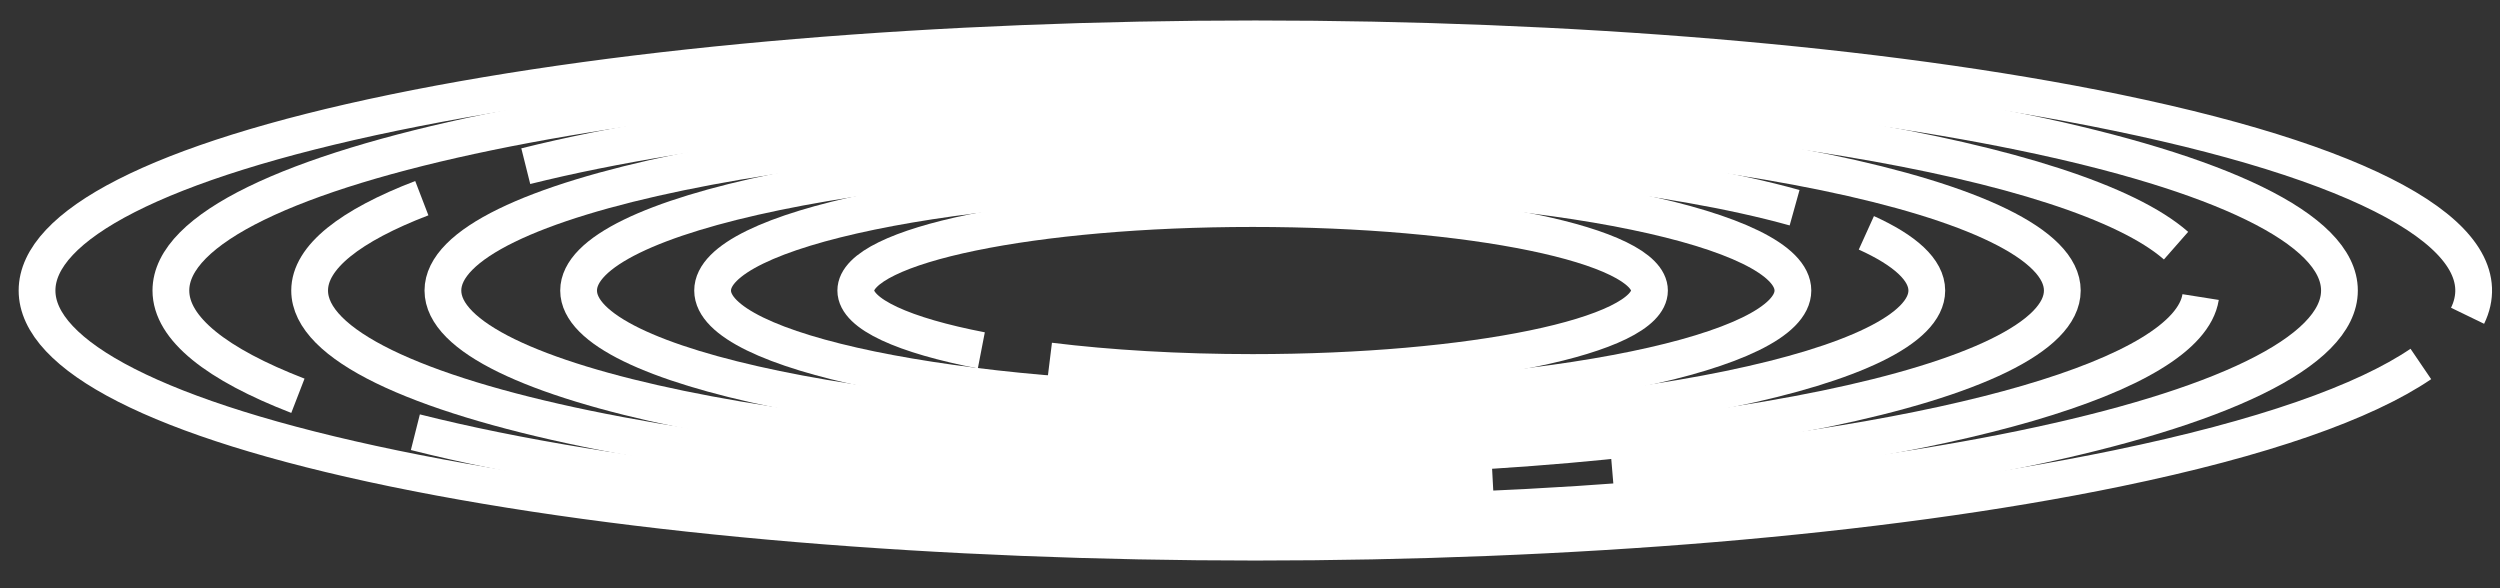 <svg width="68" height="16" viewBox="0 0 68 16" fill="none" xmlns="http://www.w3.org/2000/svg">
<rect x="0" y="0" width="68" height="16" fill="#333333" stroke="none"/>
<path d="M34.071 12.452C46.235 12.452 56.095 10.415 56.095 7.903C56.095 5.391 46.235 3.354 34.071 3.354C21.907 3.354 12.047 5.391 12.047 7.903C12.047 10.415 21.907 12.452 34.071 12.452Z" stroke="white" stroke-miterlimit="10"/>
<path d="M14.301 4.52C19.019 3.341 26.155 2.589 34.142 2.589C46.316 2.589 56.516 4.336 59.188 6.682" stroke="white" stroke-miterlimit="10"/>
<path d="M59.857 8.08C59.517 10.229 53.001 12.054 43.855 12.825" stroke="white" stroke-miterlimit="10"/>
<path d="M40.601 13.048C38.539 13.158 36.376 13.216 34.147 13.216C19.939 13.216 8.422 10.837 8.422 7.903C8.422 6.994 9.527 6.138 11.473 5.39" stroke="white" stroke-miterlimit="10"/>
<path d="M50.765 6.333C51.82 6.811 52.409 7.343 52.409 7.903C52.409 9.995 44.201 11.69 34.074 11.69C23.947 11.69 15.738 9.995 15.738 7.903C15.738 5.811 23.947 4.116 34.074 4.116C40.114 4.116 45.472 4.719 48.813 5.65" stroke="white" stroke-miterlimit="10"/>
<path d="M34.075 10.937C42.189 10.937 48.767 9.579 48.767 7.903C48.767 6.227 42.189 4.868 34.075 4.868C25.961 4.868 19.383 6.227 19.383 7.903C19.383 9.579 25.961 10.937 34.075 10.937Z" stroke="white" stroke-miterlimit="10"/>
<path d="M26.692 9.53C24.589 9.123 23.277 8.545 23.277 7.903C23.277 6.671 28.109 5.673 34.072 5.673C40.034 5.673 44.866 6.671 44.866 7.903C44.866 9.134 40.034 10.132 34.072 10.132C32.055 10.132 30.169 10.018 28.552 9.819" stroke="white" stroke-miterlimit="10"/>
<path d="M8.103 10.765C5.897 9.912 4.648 8.937 4.648 7.902C4.648 4.538 17.852 1.811 34.141 1.811C50.429 1.811 63.633 4.538 63.633 7.902C63.633 11.266 50.429 13.993 34.141 13.993C24.93 13.993 16.707 13.121 11.298 11.756" stroke="white" stroke-miterlimit="10"/>
<path d="M65.847 9.9C64.316 10.94 61.559 11.92 57.578 12.742C44.636 15.415 23.656 15.415 10.714 12.742C-2.228 10.069 -2.228 5.736 10.714 3.062C23.656 0.389 44.636 0.389 57.578 3.062C64.895 4.574 68.075 6.616 67.118 8.589" stroke="white" stroke-miterlimit="10"/>
</svg>
